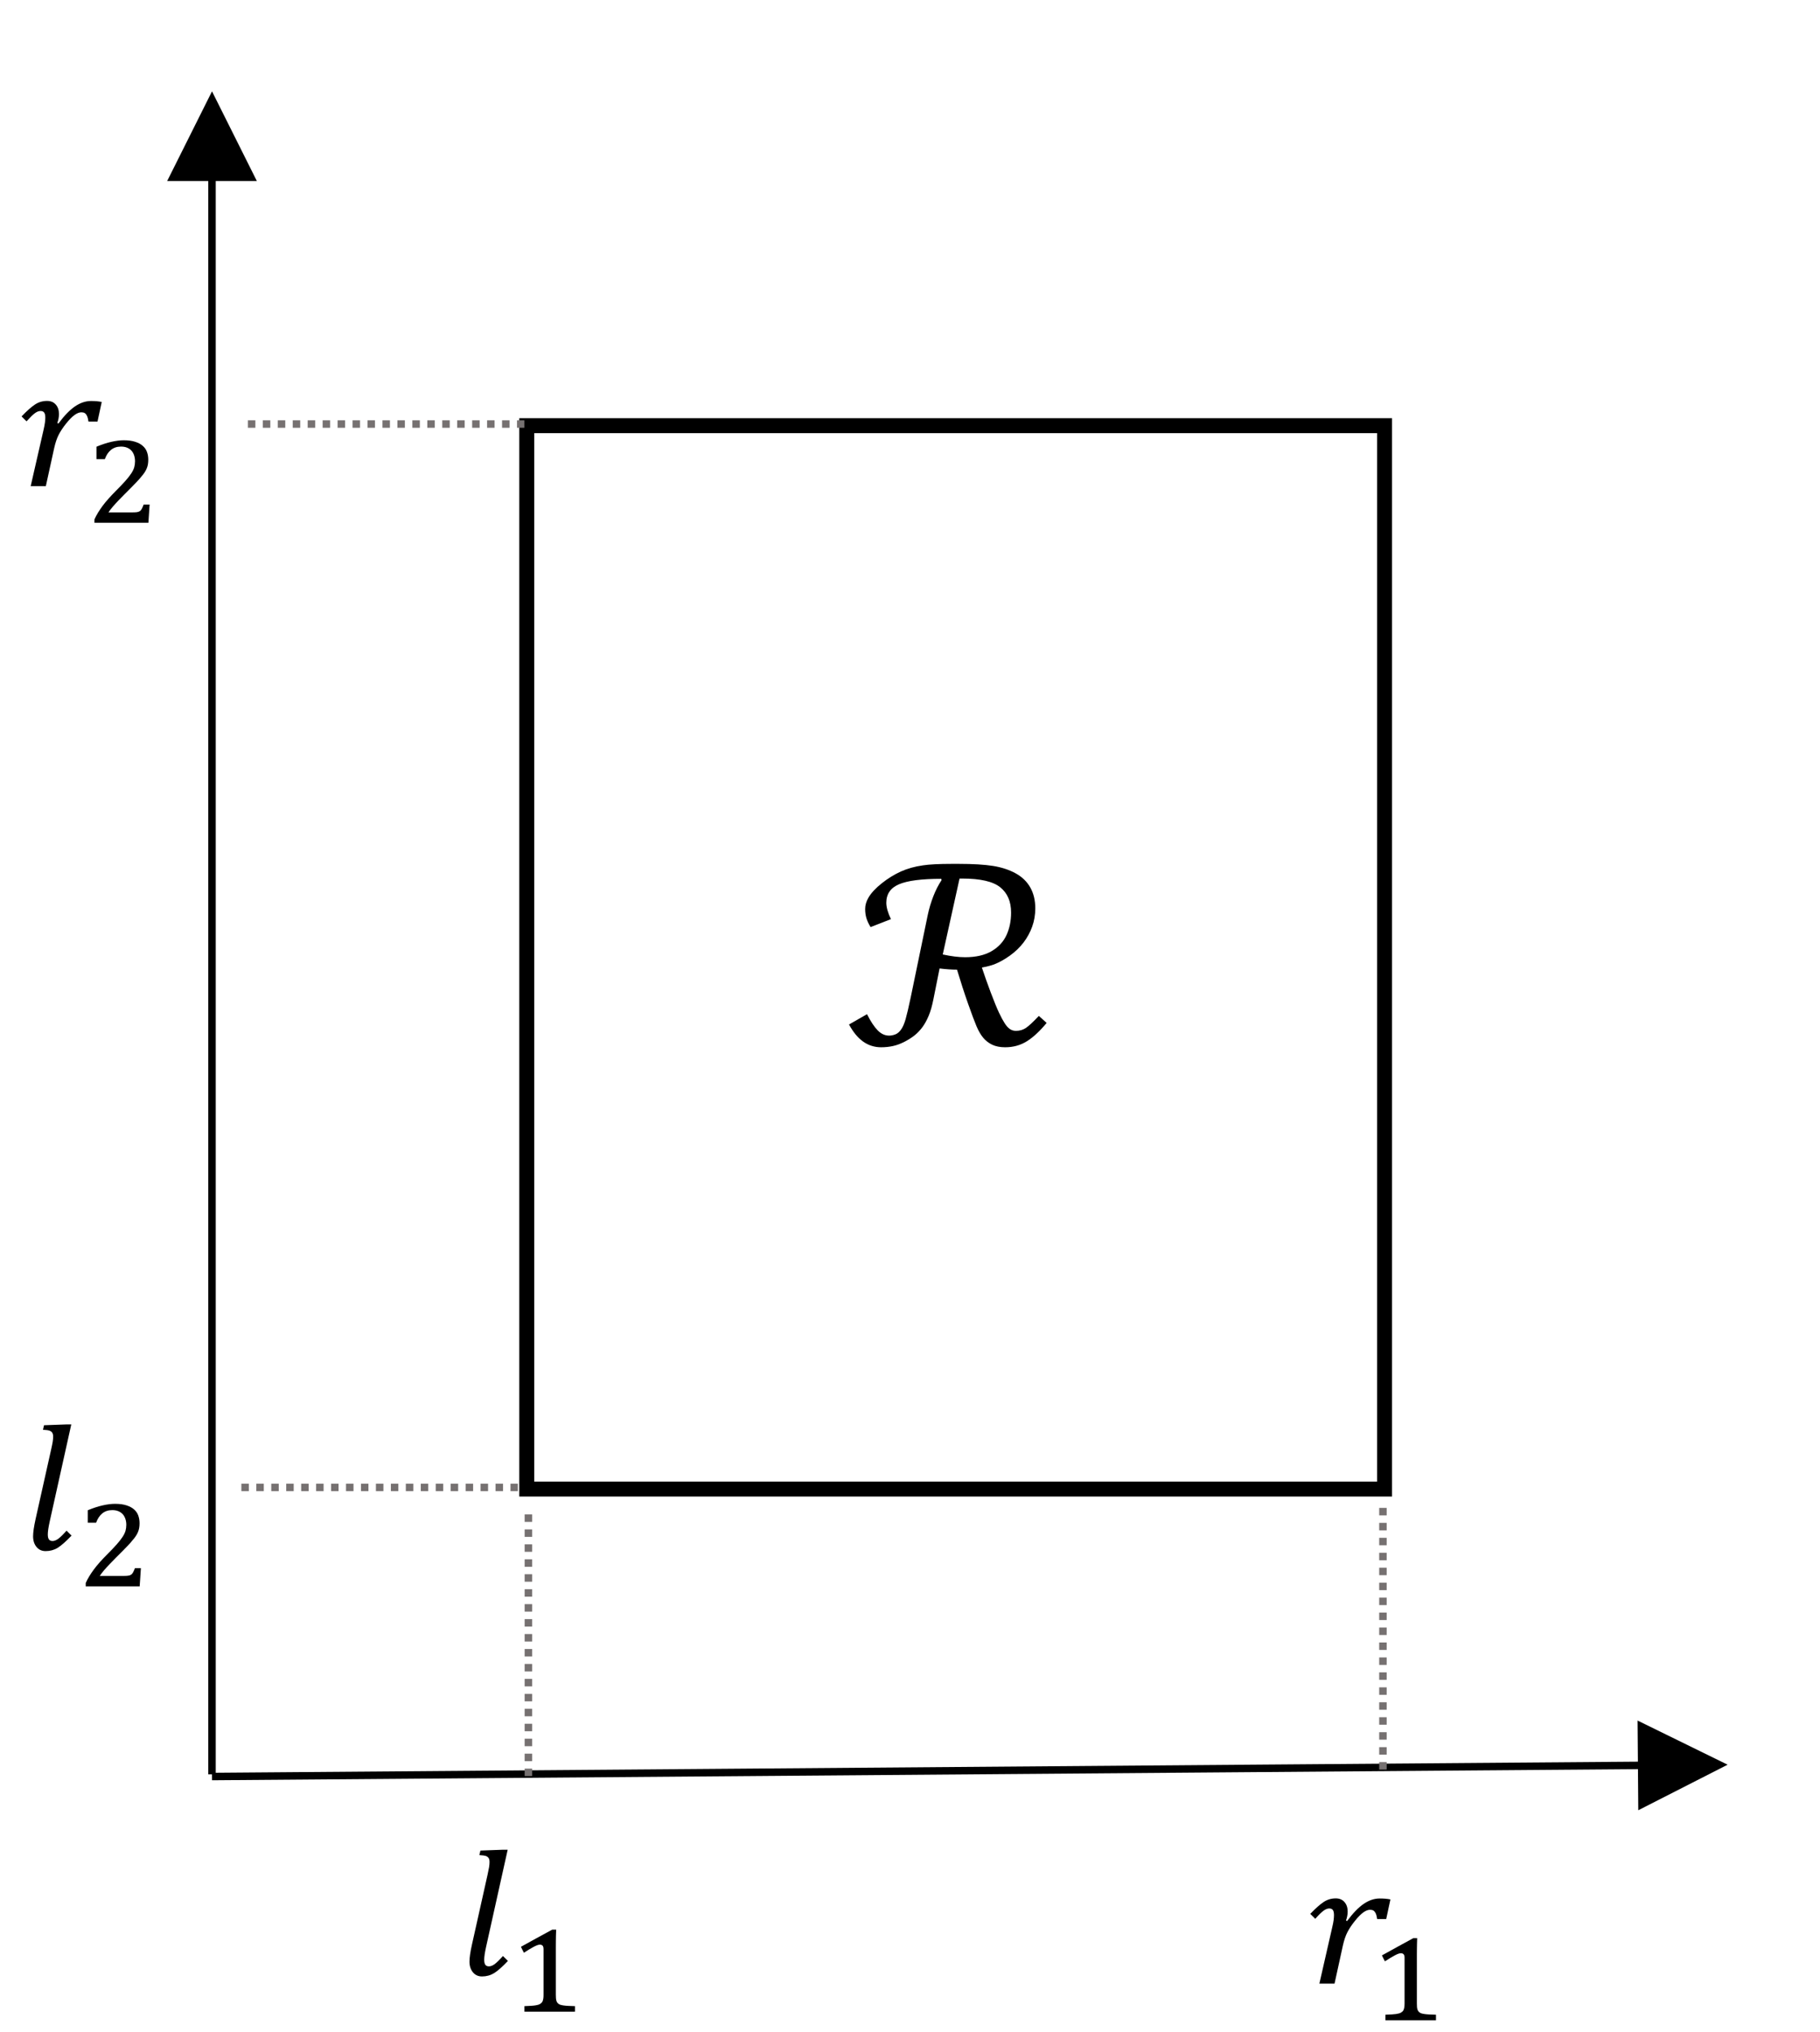 <svg xmlns="http://www.w3.org/2000/svg" xmlns:xlink="http://www.w3.org/1999/xlink" version="1.1" width="418.5pt" height="467.25pt" viewBox="0 0 418.5 467.25">
<g>
<path d="M115.547 425.309H116.738L111.781 447.609C111.484 448.941 111.34 449.934 111.34 450.594 111.34 451.125 111.426 451.516 111.602 451.762 111.773 452.004 112.051 452.121 112.426 452.121 112.828 452.121 113.258 451.957 113.715 451.629 114.172 451.297 114.816 450.676 115.648 449.746L116.797 450.871C115.492 452.242 114.43 453.18 113.605 453.684 112.777 454.184 111.855 454.441 110.836 454.441 109.961 454.441 109.266 454.117 108.742 453.48 108.215 452.844 107.953 452.023 107.953 451.035 107.953 450.137 108.141 448.828 108.52 447.129L112.125 430.996C112.285 430.281 112.398 429.711 112.465 429.293 112.535 428.863 112.566 428.477 112.566 428.113 112.566 427.711 112.492 427.402 112.344 427.199 112.199 426.988 111.984 426.84 111.711 426.742 111.438 426.652 110.941 426.586 110.23 426.539L110.473 425.496ZM115.547 425.309" fill-rule="evenodd"/>
<path d="M126.992 443.672H127.883C127.867 444.211 127.852 444.691 127.84 445.109 127.832 445.539 127.824 445.949 127.82 446.348 127.812 446.754 127.812 447.148 127.812 447.539V458.672C127.812 458.969 127.82 459.234 127.84 459.457 127.859 459.676 127.891 459.863 127.938 460.012 127.98 460.164 128.039 460.289 128.109 460.402 128.184 460.508 128.27 460.598 128.367 460.68 128.484 460.793 128.641 460.883 128.836 460.949 129.031 461.012 129.281 461.062 129.582 461.109 129.887 461.152 130.25 461.191 130.676 461.211 131.102 461.234 131.609 461.25 132.207 461.266V462.539H120.59V461.266C121.164 461.242 121.652 461.219 122.055 461.199 122.453 461.176 122.797 461.137 123.078 461.094 123.363 461.047 123.59 461.004 123.762 460.949 123.93 460.898 124.082 460.828 124.207 460.746 124.344 460.664 124.461 460.566 124.559 460.461 124.656 460.363 124.734 460.23 124.793 460.078 124.852 459.922 124.898 459.727 124.934 459.504 124.969 459.277 124.984 459 124.984 458.672V448.172C124.984 447.789 124.91 447.516 124.766 447.359 124.617 447.203 124.406 447.129 124.133 447.129 123.832 447.129 123.383 447.285 122.785 447.594 122.191 447.906 121.418 448.371 120.473 448.988 120.348 448.762 120.227 448.539 120.121 448.312 120.012 448.086 119.902 447.863 119.785 447.621 120.996 446.961 122.195 446.301 123.379 445.641 124.566 444.984 125.77 444.324 126.992 443.672ZM126.992 443.672" fill-rule="evenodd"/>
<path d="M49.609 407.977V38.188H47.891V407.977ZM59.062 41.625 48.75 21 38.438 41.625ZM59.062 41.625"/>
<path d="M48.758 409.332 380.074 406.746 380.062 405.027 48.742 407.613ZM376.715 416.227 397.258 405.754 376.551 395.602ZM376.715 416.227"/>
<path stroke-width="3.437" stroke-linecap="butt" stroke-miterlimit="8" stroke-linejoin="miter" fill="none" stroke="#000000" d="M121.125 97.875H318.375V342.375H121.125Z"/>
<path d="M307.148 436.492C307.996 436.492 308.664 436.77 309.148 437.332 309.645 437.887 309.887 438.613 309.887 439.516 309.887 440.184 309.758 440.879 309.504 441.594L309.766 441.691C311.086 439.906 312.344 438.594 313.566 437.762 314.781 436.926 316.012 436.516 317.258 436.516 318.238 436.516 319.059 436.59 319.719 436.734L318.75 441.246H316.672C316.598 440.684 316.477 440.242 316.336 439.934 316.184 439.629 316.012 439.418 315.809 439.289 315.609 439.172 315.352 439.109 315.047 439.109 314.559 439.109 314.031 439.32 313.461 439.734 312.891 440.152 312.246 440.805 311.543 441.691 310.828 442.574 310.262 443.43 309.84 444.246 309.414 445.066 309.059 446.109 308.781 447.367L306.871 456.09H303.383L306.301 443.316C306.488 442.516 306.613 441.891 306.668 441.449 306.719 441.008 306.742 440.633 306.742 440.34 306.742 439.801 306.66 439.418 306.488 439.172 306.309 438.93 306.039 438.809 305.656 438.809 305.242 438.809 304.801 438.984 304.344 439.32 303.879 439.664 303.238 440.289 302.438 441.188L301.289 440.055C302.52 438.773 303.555 437.852 304.387 437.309 305.219 436.762 306.141 436.492 307.148 436.492ZM307.148 436.492" fill-rule="evenodd"/>
<path d="M324.977 445.641H325.867C325.852 446.184 325.836 446.664 325.828 447.09 325.816 447.512 325.809 447.922 325.809 448.328 325.801 448.727 325.801 449.121 325.801 449.512V460.641C325.801 460.949 325.809 461.211 325.828 461.43 325.844 461.648 325.875 461.836 325.922 461.984 325.965 462.137 326.023 462.27 326.102 462.375 326.176 462.48 326.258 462.578 326.355 462.652 326.477 462.773 326.625 462.863 326.82 462.922 327.016 462.988 327.27 463.043 327.57 463.086 327.871 463.125 328.238 463.164 328.664 463.184 329.086 463.215 329.594 463.23 330.195 463.238V464.512H318.578V463.238C319.156 463.223 319.641 463.199 320.039 463.172 320.445 463.148 320.781 463.117 321.066 463.074 321.352 463.027 321.578 462.977 321.75 462.922 321.914 462.871 322.066 462.801 322.191 462.727 322.328 462.637 322.449 462.539 322.547 462.441 322.641 462.336 322.727 462.211 322.777 462.051 322.836 461.895 322.883 461.707 322.922 461.484 322.949 461.258 322.973 460.98 322.973 460.641V450.141C322.973 449.762 322.898 449.488 322.746 449.34 322.605 449.184 322.395 449.102 322.117 449.102 321.816 449.102 321.367 449.258 320.773 449.574 320.176 449.887 319.41 450.344 318.457 450.961 318.328 450.734 318.219 450.516 318.105 450.293 318 450.066 317.887 449.836 317.766 449.602 318.984 448.934 320.184 448.273 321.367 447.613 322.551 446.953 323.762 446.301 324.977 445.641ZM324.977 445.641" fill-rule="evenodd"/>
<path stroke-width="1.719" stroke-linecap="butt" stroke-dasharray="1.719,1.719" stroke-miterlimit="8" stroke-linejoin="miter" fill="none" stroke="#767171" d="M57 97.5H120.586"/>
<path stroke-width="1.719" stroke-linecap="butt" stroke-dasharray="1.719,1.719" stroke-miterlimit="8" stroke-linejoin="miter" fill="none" stroke="#767171" d="M55.5 342H119.086"/>
<path transform="matrix(1,0,0,-1,0,0)" stroke-width="1.719" stroke-linecap="butt" stroke-dasharray="1.719,1.719" stroke-miterlimit="8" stroke-linejoin="miter" fill="none" stroke="#767171" d="M121.5-408.375V-346.5"/>
<path transform="matrix(1,0,0,-1,0,0)" stroke-width="1.719" stroke-linecap="butt" stroke-dasharray="1.719,1.719" stroke-miterlimit="8" stroke-linejoin="miter" fill="none" stroke="#767171" d="M318-406.875V-345"/>
<path d="M15.199 327.516H16.391L11.434 349.816C11.141 351.141 10.992 352.141 10.992 352.793 10.992 353.332 11.078 353.723 11.254 353.961 11.43 354.203 11.703 354.324 12.078 354.324 12.48 354.324 12.91 354.156 13.367 353.836 13.824 353.504 14.469 352.875 15.301 351.945L16.449 353.078C15.148 354.441 14.082 355.379 13.258 355.891 12.434 356.391 11.508 356.641 10.488 356.641 9.613 356.641 8.918 356.324 8.395 355.688 7.871 355.051 7.609 354.234 7.609 353.234 7.609 352.336 7.797 351.039 8.172 349.328L11.777 333.195C11.938 332.484 12.051 331.922 12.121 331.492 12.188 331.074 12.219 330.684 12.219 330.316 12.219 329.91 12.145 329.609 12 329.398 11.852 329.191 11.641 329.039 11.363 328.949 11.09 328.852 10.594 328.785 9.883 328.746L10.125 327.699ZM15.199 327.516" fill-rule="evenodd"/>
<path d="M26.465 345.773C27.48 345.773 28.348 345.887 29.062 346.117 29.781 346.344 30.367 346.656 30.816 347.047 31.266 347.438 31.59 347.902 31.789 348.449 31.988 348.996 32.09 349.59 32.09 350.227 32.09 350.602 32.062 350.961 32.008 351.285 31.953 351.613 31.863 351.938 31.73 352.254 31.598 352.566 31.426 352.891 31.211 353.211 30.996 353.535 30.727 353.879 30.402 354.238 30.16 354.547 29.844 354.914 29.453 355.32 29.062 355.734 28.633 356.176 28.172 356.641 27.707 357.113 27.219 357.602 26.711 358.102 26.203 358.613 25.711 359.113 25.234 359.617 24.754 360.113 24.316 360.594 23.914 361.066 23.516 361.531 23.188 361.965 22.934 362.355H28.355C28.812 362.355 29.18 362.34 29.453 362.301 29.727 362.266 29.953 362.191 30.133 362.078 30.312 361.957 30.469 361.777 30.594 361.539 30.723 361.297 30.867 360.977 31.035 360.555H32.395C32.348 361.246 32.301 361.941 32.258 362.648 32.215 363.352 32.168 364.051 32.117 364.738H19.711V363.984C19.945 363.449 20.219 362.934 20.531 362.422 20.844 361.906 21.195 361.387 21.586 360.863 21.977 360.328 22.422 359.789 22.918 359.227 23.418 358.664 23.969 358.078 24.574 357.473 25.492 356.559 26.238 355.777 26.816 355.125 27.391 354.473 27.848 353.895 28.176 353.387 28.508 352.883 28.738 352.41 28.859 351.984 28.98 351.555 29.043 351.09 29.043 350.602 29.043 350.109 28.973 349.648 28.828 349.23 28.688 348.809 28.484 348.449 28.223 348.156 27.957 347.863 27.625 347.641 27.219 347.469 26.812 347.301 26.348 347.219 25.82 347.219 24.91 347.219 24.148 347.469 23.535 347.961 22.918 348.457 22.441 349.172 22.098 350.109H20.18V347.25C21.43 346.734 22.578 346.359 23.629 346.125 24.68 345.887 25.625 345.773 26.465 345.773ZM26.465 345.773" fill-rule="evenodd"/>
<path d="M10.82 92.184C11.668 92.184 12.336 92.461 12.824 93.02 13.316 93.574 13.559 94.305 13.559 95.203 13.559 95.875 13.434 96.566 13.176 97.277L13.438 97.379C14.754 95.594 16.02 94.285 17.234 93.449 18.449 92.617 19.684 92.203 20.934 92.203 21.91 92.203 22.73 92.277 23.391 92.426L22.422 96.934H20.348C20.266 96.371 20.152 95.934 20.004 95.625 19.859 95.316 19.684 95.102 19.48 94.98 19.281 94.859 19.023 94.801 18.715 94.801 18.234 94.801 17.707 95.008 17.137 95.426 16.566 95.84 15.922 96.492 15.211 97.379 14.5 98.266 13.934 99.117 13.508 99.938 13.086 100.754 12.734 101.797 12.453 103.059L10.539 111.781H7.055L9.977 99.008C10.164 98.203 10.285 97.582 10.336 97.137 10.391 96.695 10.418 96.324 10.418 96.027 10.418 95.492 10.332 95.102 10.156 94.859 9.98 94.621 9.707 94.5 9.328 94.5 8.914 94.5 8.473 94.668 8.012 95.012 7.547 95.355 6.914 95.977 6.105 96.875L4.961 95.746C6.195 94.457 7.227 93.543 8.062 92.996 8.895 92.453 9.812 92.184 10.82 92.184ZM10.82 92.184" fill-rule="evenodd"/>
<path d="M28.469 101.23C29.484 101.23 30.352 101.348 31.07 101.578 31.789 101.805 32.371 102.113 32.82 102.512 33.27 102.898 33.594 103.363 33.793 103.914 33.996 104.461 34.094 105.051 34.094 105.684 34.094 106.066 34.066 106.418 34.016 106.746 33.961 107.078 33.867 107.398 33.734 107.715 33.605 108.031 33.43 108.352 33.215 108.676 33 108.996 32.73 109.336 32.41 109.703 32.164 110.012 31.848 110.371 31.457 110.781 31.066 111.195 30.641 111.629 30.176 112.102 29.711 112.566 29.227 113.055 28.719 113.566 28.211 114.074 27.719 114.578 27.238 115.074 26.762 115.574 26.32 116.055 25.922 116.527 25.52 116.992 25.191 117.422 24.938 117.816H30.359C30.816 117.816 31.184 117.797 31.457 117.766 31.73 117.727 31.957 117.652 32.141 117.531 32.32 117.422 32.473 117.238 32.602 117 32.727 116.762 32.875 116.43 33.039 116.012H34.402C34.352 116.707 34.305 117.406 34.262 118.109 34.219 118.809 34.172 119.504 34.125 120.203H21.715V119.438C21.949 118.914 22.223 118.395 22.535 117.879 22.848 117.367 23.203 116.852 23.59 116.316 23.98 115.793 24.426 115.246 24.926 114.691 25.422 114.129 25.973 113.543 26.578 112.934 27.496 112.02 28.246 111.234 28.82 110.586 29.398 109.934 29.852 109.359 30.184 108.848 30.516 108.344 30.742 107.871 30.863 107.445 30.984 107.012 31.047 106.551 31.047 106.066 31.047 105.57 30.977 105.113 30.836 104.691 30.695 104.273 30.492 103.914 30.227 103.621 29.965 103.328 29.629 103.094 29.223 102.93 28.82 102.766 28.352 102.684 27.824 102.684 26.918 102.684 26.156 102.93 25.539 103.426 24.926 103.914 24.445 104.633 24.105 105.57H22.184V102.711C23.434 102.195 24.586 101.816 25.637 101.582 26.684 101.348 27.629 101.23 28.469 101.23ZM28.469 101.23" fill-rule="evenodd"/>
<path d="M220.641 202.004 216.781 219.457C218.707 219.879 220.418 220.094 221.918 220.094 224.391 220.094 226.414 219.629 227.996 218.707 229.578 217.785 230.723 216.555 231.434 215.016 232.141 213.48 232.496 211.746 232.496 209.82 232.496 207.285 231.664 205.352 230.004 204.016 228.34 202.672 225.422 202.004 221.25 202.004ZM218.879 198.629H220.488C223.754 198.629 226.371 198.789 228.348 199.102 230.32 199.418 232.055 199.988 233.543 200.805 235.035 201.629 236.16 202.719 236.918 204.074 237.68 205.434 238.059 207.023 238.059 208.844 238.059 210.344 237.82 211.754 237.344 213.066 236.867 214.387 236.203 215.602 235.352 216.719 234.5 217.828 233.465 218.828 232.238 219.711 231.012 220.598 229.801 221.266 228.605 221.738 227.836 222.016 226.891 222.262 225.777 222.465 226.367 224.25 227.051 226.172 227.828 228.238 228.609 230.301 229.238 231.84 229.715 232.844 230.191 233.852 230.625 234.66 231.02 235.273 231.418 235.891 231.816 236.34 232.223 236.609 232.629 236.887 233.094 237.023 233.621 237.023 234.473 237.023 235.23 236.797 235.898 236.355 236.57 235.906 237.562 234.984 238.879 233.586L240.672 235.199C239.09 237.105 237.57 238.516 236.113 239.422 234.652 240.336 232.992 240.797 231.129 240.797 229.953 240.797 228.953 240.594 228.133 240.203 227.312 239.805 226.625 239.266 226.066 238.59 225.508 237.906 225.008 237.047 224.562 236.004 224.117 234.961 223.469 233.234 222.617 230.82 221.766 228.414 220.914 225.789 220.062 222.953 218.848 222.953 217.512 222.855 216.051 222.676L214.652 229.664C214.348 231.227 213.98 232.523 213.543 233.559 213.109 234.594 212.629 235.461 212.102 236.176 211.574 236.879 211 237.488 210.383 237.996 209.766 238.5 208.996 238.996 208.074 239.484 207.152 239.969 206.25 240.309 205.367 240.504 204.484 240.699 203.57 240.797 202.617 240.797 201.078 240.797 199.699 240.359 198.484 239.496 197.266 238.637 196.184 237.328 195.23 235.559L199.363 233.191C200.215 234.879 201.035 236.113 201.828 236.918 202.617 237.719 203.488 238.117 204.441 238.117 204.926 238.117 205.414 238.02 205.898 237.824 206.387 237.637 206.828 237.254 207.223 236.684 207.617 236.121 207.961 235.32 208.254 234.285 208.547 233.25 208.938 231.586 209.426 229.273L213.348 210.309C213.648 208.891 214.07 207.48 214.609 206.094 215.145 204.703 215.777 203.469 216.508 202.371L216.445 202.066C211.926 202.066 208.691 202.484 206.734 203.316 204.781 204.141 203.801 205.559 203.801 207.57 203.801 208.605 204.156 209.859 204.867 211.336L200.184 213.164C199.738 212.43 199.418 211.746 199.227 211.109 199.035 210.473 198.938 209.766 198.938 208.996 198.938 208.125 199.191 207.254 199.699 206.387 200.328 205.312 201.352 204.211 202.77 203.086 204.188 201.961 205.652 201.059 207.16 200.379 208.672 199.703 210.359 199.23 212.223 198.969 213.723 198.742 215.941 198.629 218.879 198.629ZM218.879 198.629" fill-rule="evenodd"/>
</g>
</svg>
